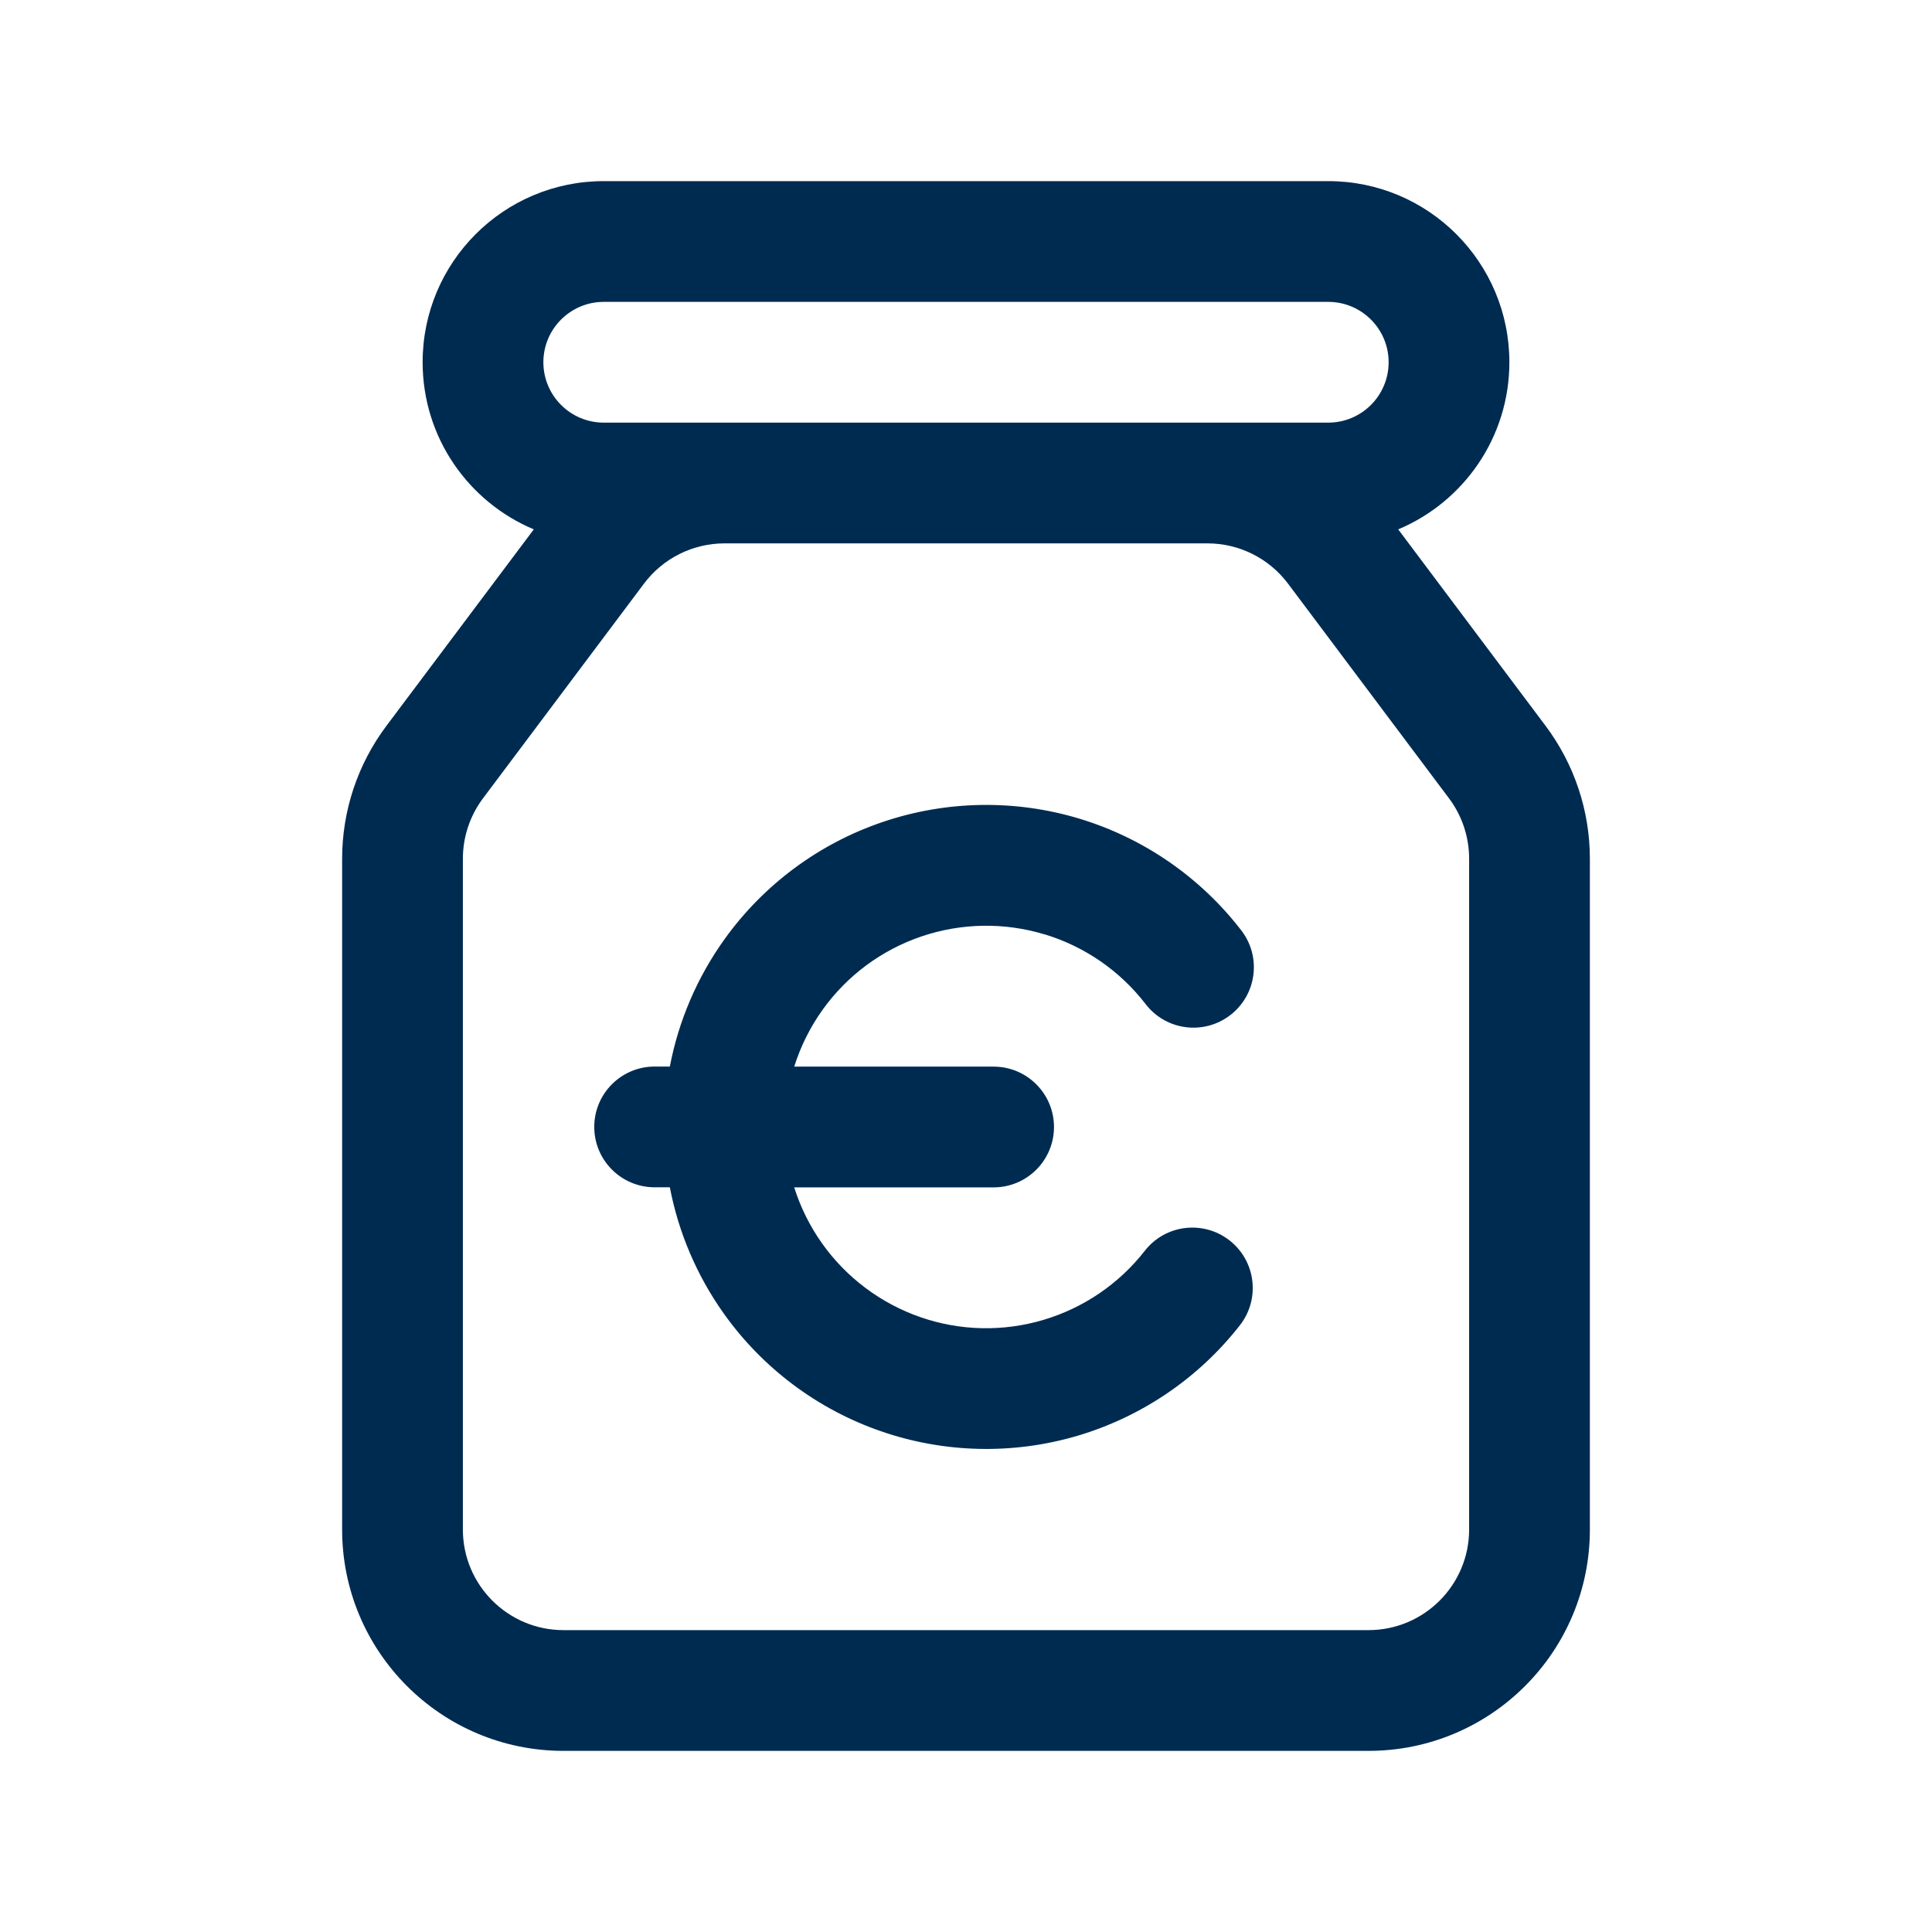 <svg width="24" height="24" viewBox="0 0 24 24" fill="none" xmlns="http://www.w3.org/2000/svg">
<path fill-rule="evenodd" clip-rule="evenodd" d="M5.25,4.5c0,-1.243 1.007,-2.25 2.25,-2.25h9c1.243,0 2.25,1.007 2.25,2.25c0,0.934 -0.57,1.736 -1.381,2.076l1.831,2.441c0.357,0.476 0.55,1.055 0.55,1.65v8.333c0,1.519 -1.231,2.75 -2.75,2.75h-10c-1.519,0 -2.75,-1.231 -2.75,-2.75v-8.333c0,-0.595 0.193,-1.174 0.55,-1.65l1.831,-2.441c-0.811,-0.34 -1.381,-1.141 -1.381,-2.076zM8,7.25l-2,2.667c-0.162,0.216 -0.25,0.48 -0.25,0.75v8.333c0,0.69 0.56,1.25 1.25,1.25h10c0.69,0 1.25,-0.56 1.25,-1.25v-8.333c0,-0.271 -0.088,-0.534 -0.25,-0.75l-2,-2.667c-0.236,-0.315 -0.607,-0.5 -1,-0.5h-6c-0.393,0 -0.764,0.185 -1,0.5zM17.25,4.5c0,-0.414 -0.336,-0.75 -0.75,-0.75h-9c-0.414,0 -0.75,0.336 -0.75,0.75c0,0.414 0.336,0.75 0.75,0.75h1.5h6h1.5c0.414,0 0.75,-0.336 0.75,-0.75zM12.975,11.607c-0.499,-0.151 -1.032,-0.142 -1.526,0.025c-0.494,0.167 -0.923,0.484 -1.227,0.907c-0.157,0.218 -0.276,0.458 -0.356,0.711h2.477c0.414,0 0.75,0.336 0.75,0.75c0,0.414 -0.336,0.75 -0.75,0.75h-2.477c0.078,0.247 0.194,0.482 0.346,0.696c0.302,0.425 0.729,0.745 1.221,0.916c0.492,0.171 1.026,0.183 1.526,0.035c0.5,-0.148 0.941,-0.448 1.262,-0.859c0.255,-0.327 0.726,-0.384 1.053,-0.129c0.326,0.255 0.384,0.726 0.129,1.053c-0.513,0.657 -1.219,1.137 -2.019,1.374c-0.8,0.236 -1.653,0.216 -2.442,-0.057c-0.788,-0.273 -1.471,-0.785 -1.954,-1.466c-0.333,-0.47 -0.56,-1.004 -0.667,-1.564h-0.189c-0.414,0 -0.75,-0.336 -0.75,-0.75c0,-0.414 0.336,-0.75 0.75,-0.75h0.189c0.109,-0.57 0.341,-1.112 0.683,-1.587c0.487,-0.677 1.174,-1.185 1.964,-1.452c0.79,-0.267 1.644,-0.281 2.442,-0.04c0.798,0.242 1.501,0.727 2.01,1.388c0.253,0.328 0.192,0.799 -0.137,1.052c-0.328,0.253 -0.799,0.192 -1.052,-0.137c-0.318,-0.413 -0.757,-0.716 -1.256,-0.867z" fill="#002B51"/>
</svg>
